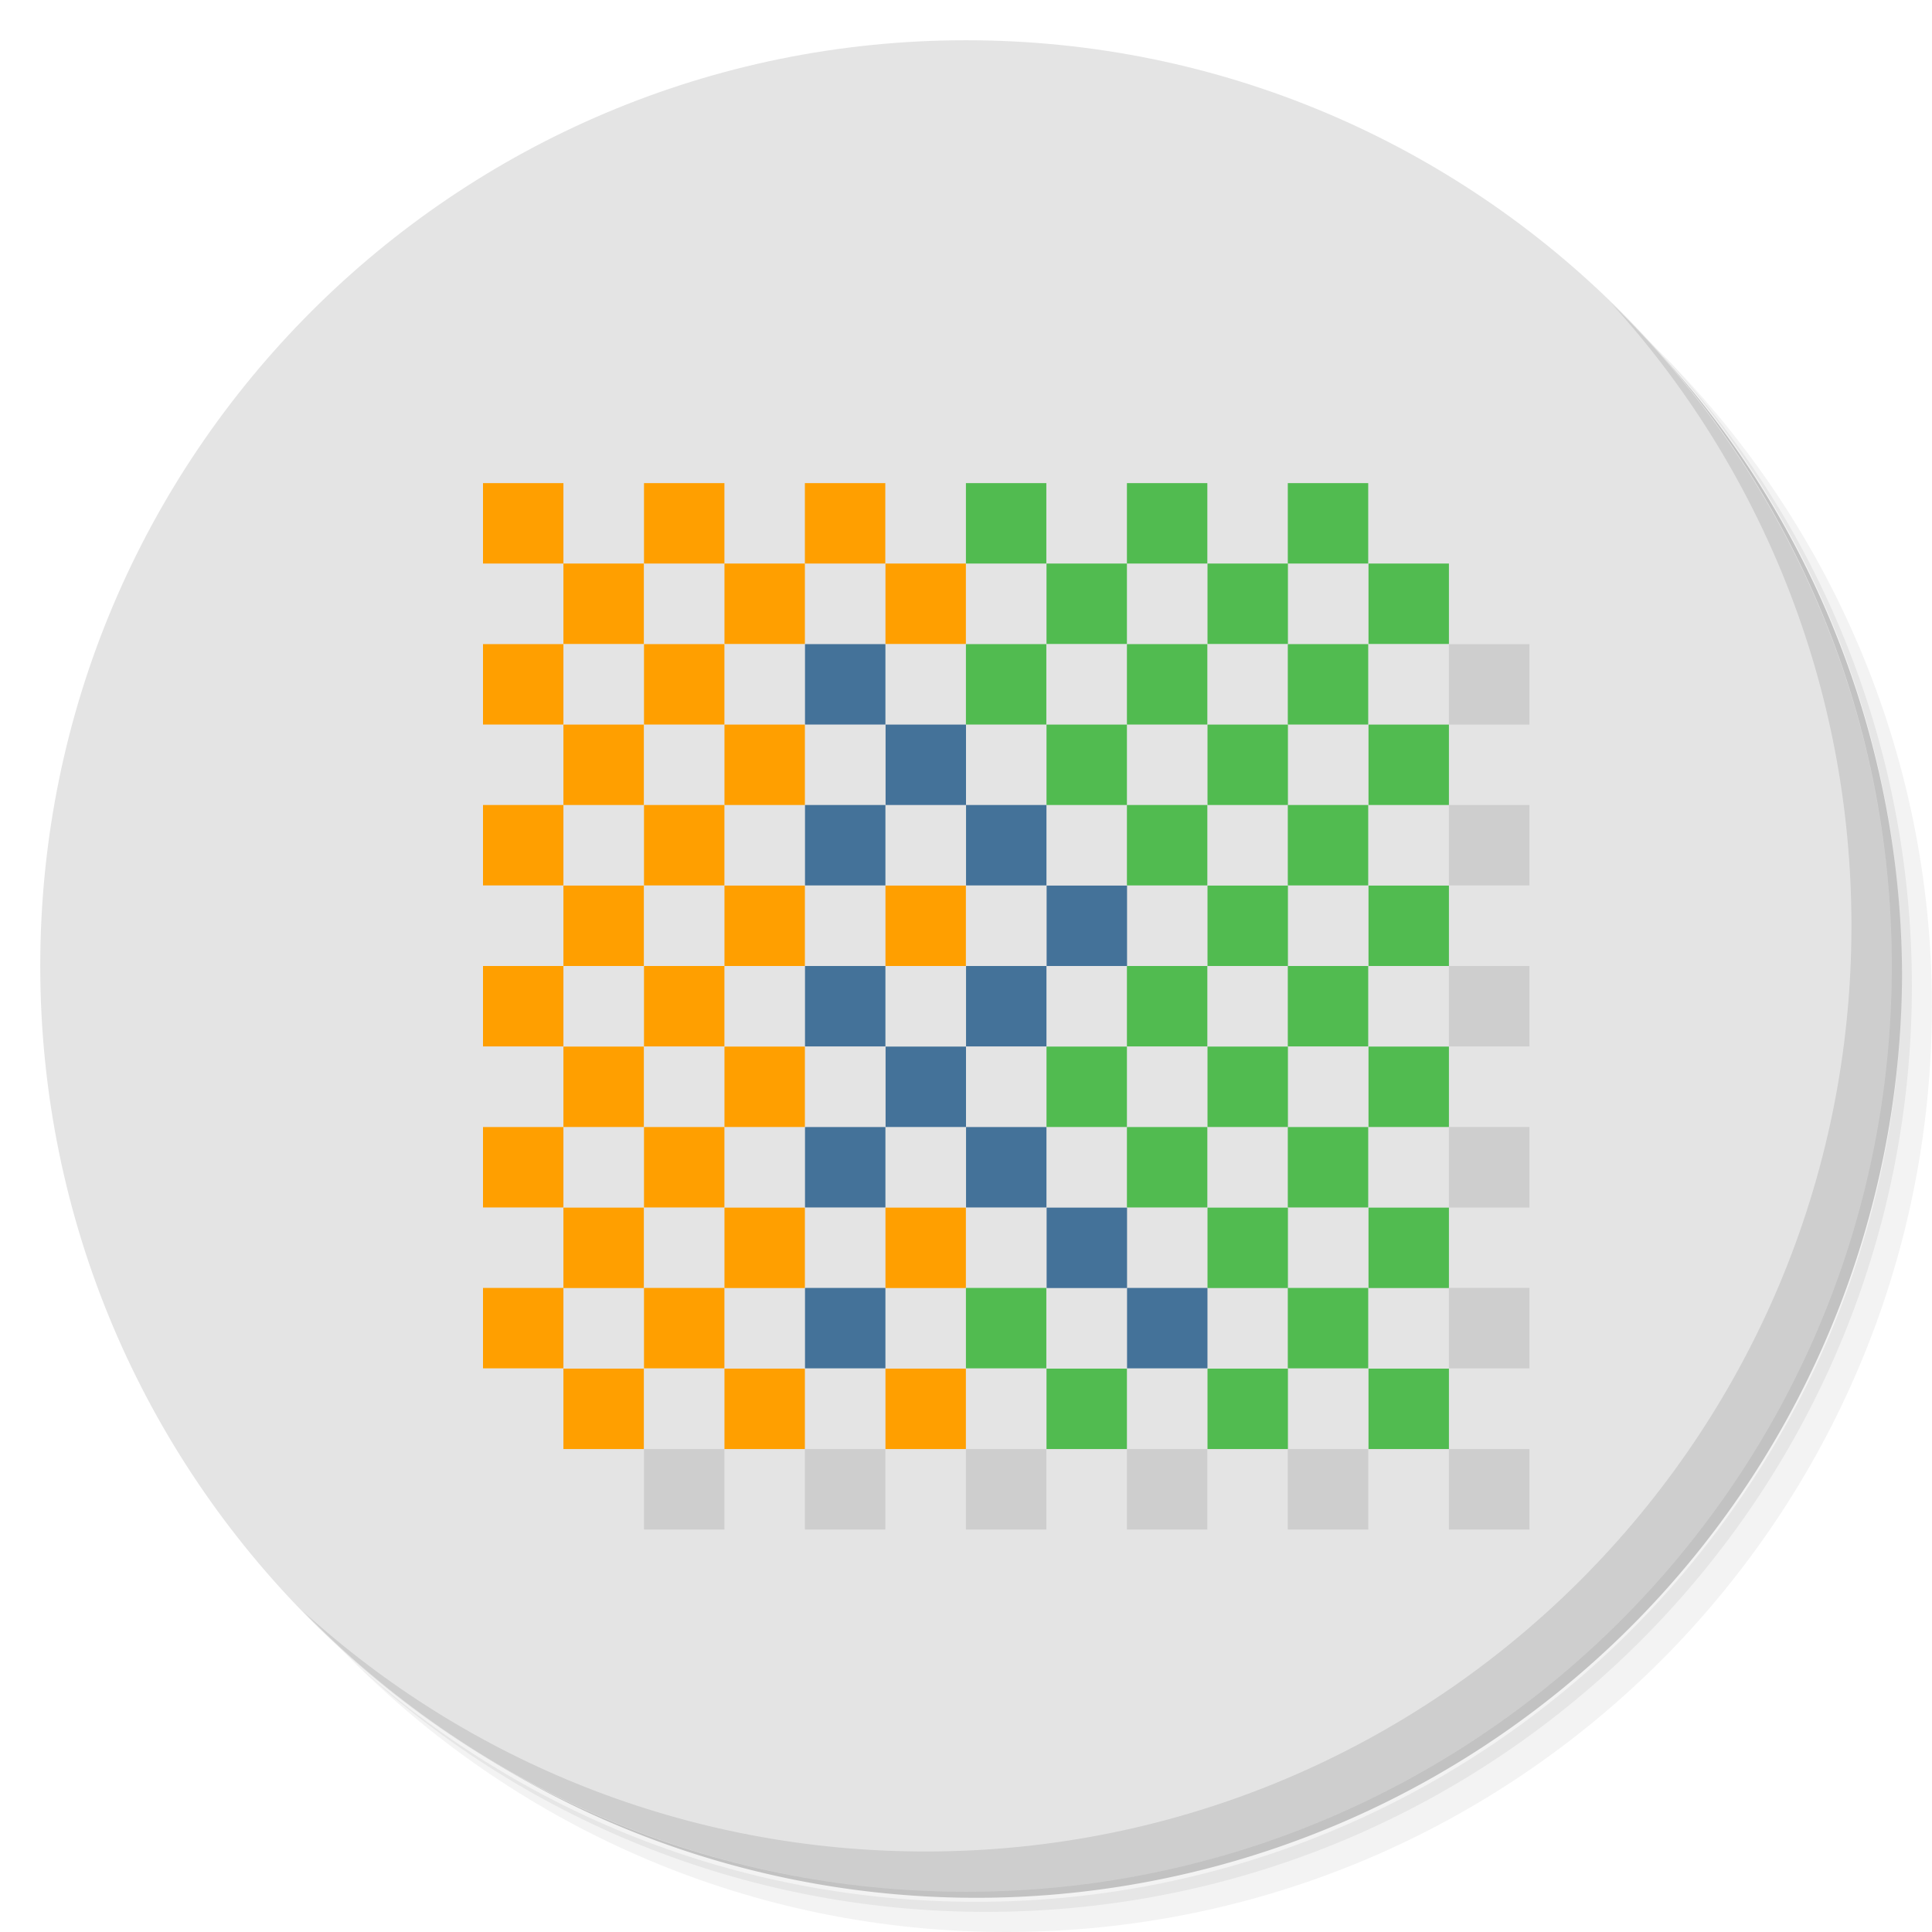 <svg version="1.1" viewBox="0 0 48 48" xmlns="http://www.w3.org/2000/svg">
 <defs>
  <linearGradient id="bg" x1="1" x2="47" gradientTransform="matrix(0 -1 1 0 -1.5e-6 48)" gradientUnits="userSpaceOnUse">
   <stop style="stop-color:#e4e4e4" offset="0"/>
   <stop style="stop-color:#e4e4e4" offset="1"/>
  </linearGradient>
 </defs>
 <path d="m36.31 5c5.859 4.062 9.688 10.831 9.688 18.5 0 12.426-10.07 22.5-22.5 22.5-7.669 0-14.438-3.828-18.5-9.688 1.037 1.822 2.306 3.499 3.781 4.969 4.085 3.712 9.514 5.969 15.469 5.969 12.703 0 23-10.298 23-23 0-5.954-2.256-11.384-5.969-15.469-1.469-1.475-3.147-2.744-4.969-3.781zm4.969 3.781c3.854 4.113 6.219 9.637 6.219 15.719 0 12.703-10.297 23-23 23-6.081 0-11.606-2.364-15.719-6.219 4.16 4.144 9.883 6.719 16.219 6.719 12.703 0 23-10.298 23-23 0-6.335-2.575-12.06-6.719-16.219z" style="opacity:.05"/>
 <path d="m41.28 8.781c3.712 4.085 5.969 9.514 5.969 15.469 0 12.703-10.297 23-23 23-5.954 0-11.384-2.256-15.469-5.969 4.113 3.854 9.637 6.219 15.719 6.219 12.703 0 23-10.298 23-23 0-6.081-2.364-11.606-6.219-15.719z" style="opacity:.1"/>
 <path d="m31.25 2.375c8.615 3.154 14.75 11.417 14.75 21.13 0 12.426-10.07 22.5-22.5 22.5-9.708 0-17.971-6.135-21.12-14.75a23 23 0 0 0 44.875-7 23 23 0 0 0-16-21.875z" style="opacity:.2"/>
 <path d="m24 1c12.703 0 23 10.297 23 23s-10.297 23-23 23-23-10.297-23-23 10.297-23 23-23z" style="fill:url(#bg)"/>
 <path d="m40.03 7.531c3.712 4.084 5.969 9.514 5.969 15.469 0 12.703-10.297 23-23 23-5.954 0-11.384-2.256-15.469-5.969 4.178 4.291 10.01 6.969 16.469 6.969 12.703 0 23-10.298 23-23 0-6.462-2.677-12.291-6.969-16.469z" style="opacity:.1"/>
 <rect x="12" y="12.003" width="1.998" height="1.998" style="fill:#ff9f00"/>
 <rect x="16" y="12.003" width="1.998" height="1.998" style="fill:#ff9f00"/>
 <rect x="19.997" y="12.003" width="1.998" height="1.998" style="fill:#ff9f00"/>
 <rect x="23.998" y="12.003" width="1.998" height="1.998" style="fill:#51bb50"/>
 <rect x="27.998" y="12.003" width="1.998" height="1.998" style="fill:#51bb50"/>
 <rect x="31.995" y="12.003" width="1.998" height="1.998" style="fill:#51bb50"/>
 <rect x="13.998" y="14.001" width="1.998" height="1.998" style="fill:#ff9f00"/>
 <rect x="17.999" y="14.001" width="1.998" height="1.998" style="fill:#ff9f00"/>
 <rect x="21.999" y="14.001" width="1.998" height="1.998" style="fill:#ff9f00"/>
 <rect x="26" y="14.001" width="1.998" height="1.998" style="fill:#51bb50"/>
 <rect x="30" y="14.001" width="1.998" height="1.998" style="fill:#51bb50"/>
 <rect x="34" y="14.001" width="1.998" height="1.998" style="fill:#51bb50"/>
 <rect x="12" y="16.003" width="1.998" height="1.998" style="fill:#ff9f00"/>
 <rect x="23.998" y="16.003" width="1.998" height="1.998" style="fill:#51bb50"/>
 <rect x="27.998" y="16.003" width="1.998" height="1.998" style="fill:#51bb50"/>
 <rect x="31.995" y="16.003" width="1.998" height="1.998" style="fill:#51bb50"/>
 <rect x="13.998" y="18.002" width="1.998" height="1.998" style="fill:#ff9f00"/>
 <rect x="26" y="18.002" width="1.998" height="1.998" style="fill:#51bb50"/>
 <rect x="30" y="18.002" width="1.998" height="1.998" style="fill:#51bb50"/>
 <rect x="34" y="18.002" width="1.998" height="1.998" style="fill:#51bb50"/>
 <rect x="12" y="20" width="1.998" height="1.998" style="fill:#ff9f00"/>
 <rect x="27.998" y="20" width="1.998" height="1.998" style="fill:#51bb50"/>
 <rect x="31.995" y="20" width="1.998" height="1.998" style="fill:#51bb50"/>
 <rect x="13.998" y="22.002" width="1.998" height="1.998" style="fill:#ff9f00"/>
 <rect x="17.999" y="22.002" width="1.998" height="1.998" style="fill:#ff9f00"/>
 <rect x="30" y="22.002" width="1.998" height="1.998" style="fill:#51bb50"/>
 <rect x="34" y="22.002" width="1.998" height="1.998" style="fill:#51bb50"/>
 <rect x="12" y="24" width="1.998" height="1.998" style="fill:#ff9f00"/>
 <rect x="27.998" y="24" width="1.998" height="1.998" style="fill:#51bb50"/>
 <rect x="31.995" y="24" width="1.998" height="1.998" style="fill:#51bb50"/>
 <rect x="13.998" y="26.002" width="1.998" height="1.998" style="fill:#ff9f00"/>
 <rect x="26" y="26.002" width="1.998" height="1.998" style="fill:#51bb50"/>
 <rect x="30" y="26.002" width="1.998" height="1.998" style="fill:#51bb50"/>
 <rect x="34" y="26.002" width="1.998" height="1.998" style="fill:#51bb50"/>
 <rect x="12" y="28.001" width="1.998" height="1.998" style="fill:#ff9f00"/>
 <rect x="27.998" y="28.001" width="1.998" height="1.998" style="fill:#51bb50"/>
 <rect x="31.995" y="28.001" width="1.998" height="1.998" style="fill:#51bb50"/>
 <rect x="13.998" y="30.003" width="1.998" height="1.998" style="fill:#ff9f00"/>
 <rect x="17.999" y="30.003" width="1.998" height="1.998" style="fill:#ff9f00"/>
 <rect x="30" y="30.003" width="1.998" height="1.998" style="fill:#51bb50"/>
 <rect x="34" y="30.003" width="1.998" height="1.998" style="fill:#51bb50"/>
 <rect x="12" y="31.998" width="1.998" height="1.998" style="fill:#ff9f00"/>
 <rect x="31.995" y="31.998" width="1.998" height="1.998" style="fill:#51bb50"/>
 <rect x="13.998" y="34.003" width="1.998" height="1.998" style="fill:#ff9f00"/>
 <rect x="17.999" y="34.003" width="1.998" height="1.998" style="fill:#ff9f00"/>
 <rect x="21.999" y="34.003" width="1.998" height="1.998" style="fill:#ff9f00"/>
 <rect x="26" y="34.003" width="1.998" height="1.998" style="fill:#51bb50"/>
 <rect x="30" y="34.003" width="1.998" height="1.998" style="fill:#51bb50"/>
 <rect x="34" y="34.003" width="1.998" height="1.998" style="fill:#51bb50"/>
 <rect x="17.999" y="26.002" width="1.998" height="1.998" style="fill:#ff9f00"/>
 <rect x="16" y="28.001" width="1.998" height="1.998" style="fill:#ff9f00"/>
 <rect x="21.999" y="30.003" width="1.998" height="1.998" style="fill:#ff9f00"/>
 <rect x="23.998" y="31.998" width="1.998" height="1.998" style="fill:#51bb50"/>
 <rect x="16" y="31.998" width="1.998" height="1.998" style="fill:#ff9f00"/>
 <rect x="16" y="24" width="1.998" height="1.998" style="fill:#ff9f00"/>
 <rect x="16" y="20" width="1.998" height="1.998" style="fill:#ff9f00"/>
 <rect x="16" y="16.003" width="1.998" height="1.998" style="fill:#ff9f00"/>
 <rect x="17.999" y="18.002" width="1.998" height="1.998" style="fill:#ff9f00"/>
 <rect x="21.999" y="22.002" width="1.998" height="1.998" style="fill:#ff9f00"/>
 <rect x="20" y="16.003" width="1.998" height="1.998" style="fill:#447299"/>
 <rect x="22.002" y="18.002" width="1.998" height="1.998" style="fill:#447299"/>
 <rect x="20" y="20" width="1.998" height="1.998" style="fill:#447299"/>
 <rect x="24.001" y="20" width="1.998" height="1.998" style="fill:#447299"/>
 <rect x="26.003" y="22.002" width="1.998" height="1.998" style="fill:#447299"/>
 <rect x="20" y="24" width="1.998" height="1.998" style="fill:#447299"/>
 <rect x="22.002" y="26.002" width="1.998" height="1.998" style="fill:#447299"/>
 <rect x="20" y="28.001" width="1.998" height="1.998" style="fill:#447299"/>
 <rect x="24.001" y="28.001" width="1.998" height="1.998" style="fill:#447299"/>
 <rect x="26.003" y="30.003" width="1.998" height="1.998" style="fill:#447299"/>
 <rect x="20" y="31.998" width="1.998" height="1.998" style="fill:#447299"/>
 <rect x="28.001" y="31.998" width="1.998" height="1.998" style="fill:#447299"/>
 <rect x="24.001" y="24" width="1.998" height="1.998" style="fill:#447299"/>
 <path d="m35.998 16.004v1.998h2v-1.998zm0 3.996v1.998h2v-1.998zm0 4v1.998h2v-1.998zm0 4v2h2v-2zm0 3.998v1.998h2v-1.998zm-19.998 4.004v1.998h1.998v-1.998zm3.998 0v1.998h1.998v-1.998zm4 0v1.998h1.998v-1.998zm4 0v1.998h1.998v-1.998zm3.996 0v1.998h2v-1.998zm4.004 0v1.998h2v-1.998z" style="opacity:.1"/>
</svg>
